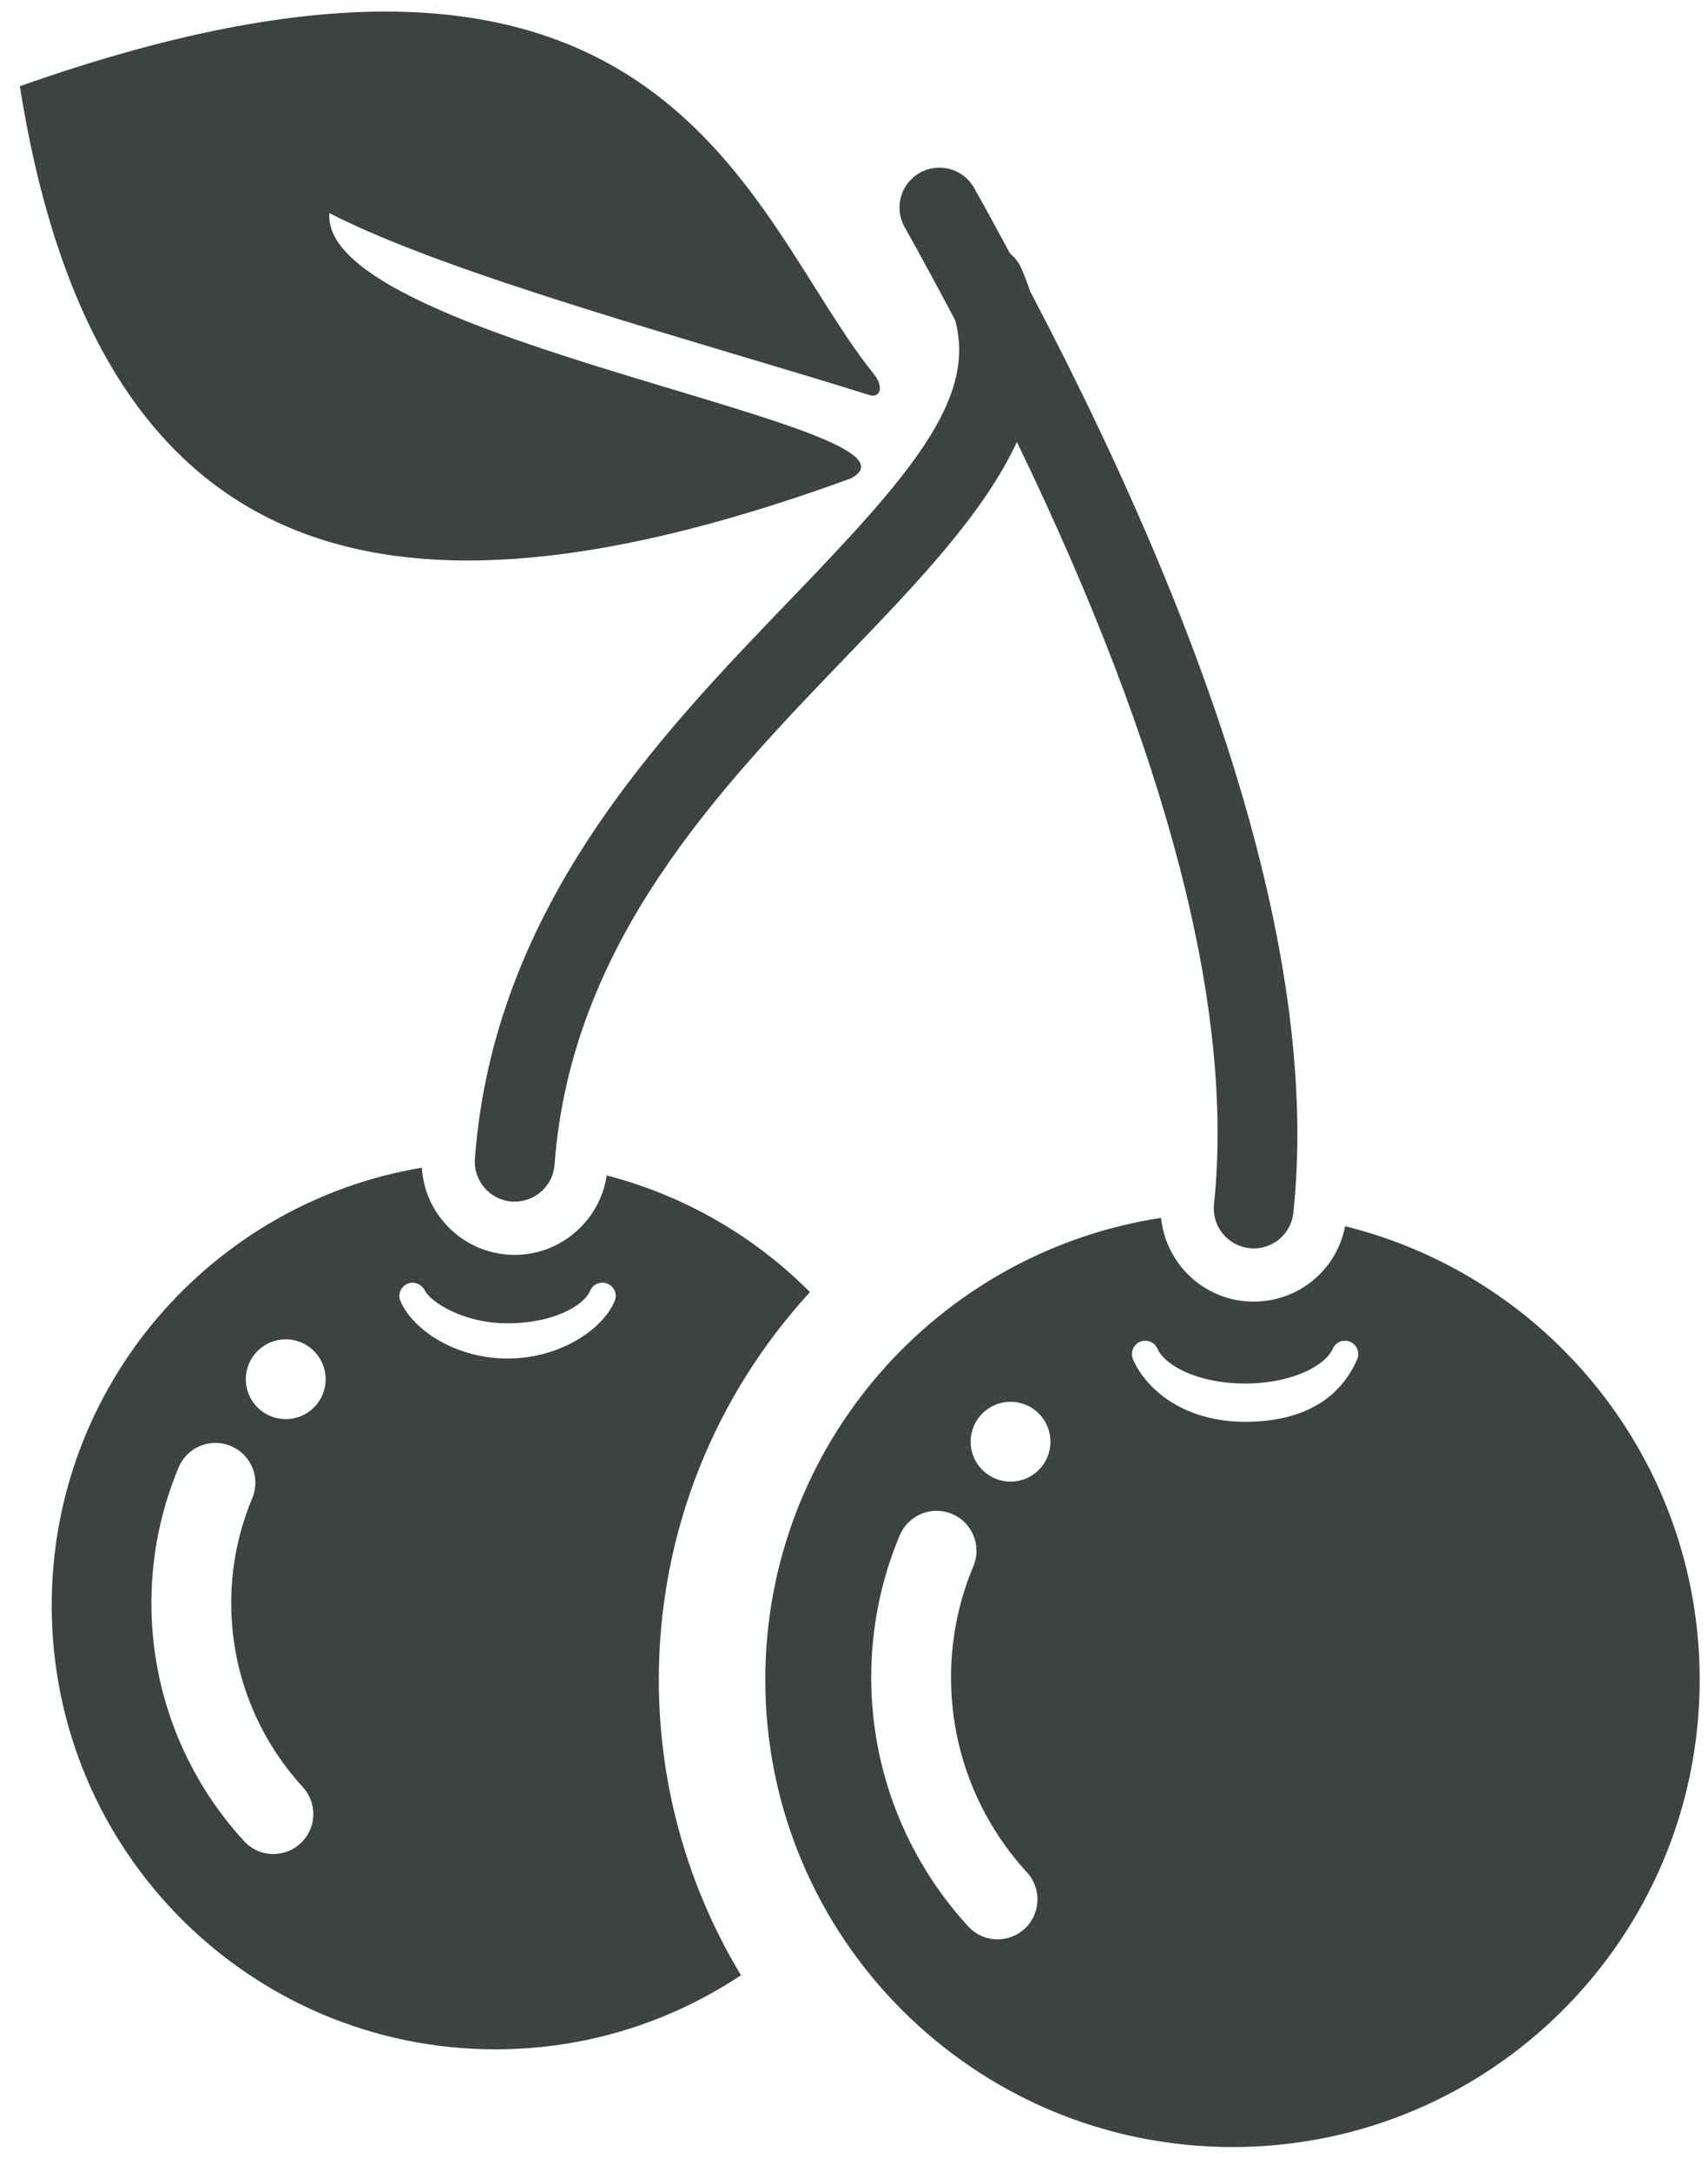 <?xml version="1.0" encoding="UTF-8"?>
<svg width="48px" height="61px" viewBox="0 0 48 61" version="1.1" xmlns="http://www.w3.org/2000/svg" xmlns:xlink="http://www.w3.org/1999/xlink">
    <title>cherry-svgrepo-com</title>
    <g id="页面-1" stroke="none" stroke-width="1" fill="none" fill-rule="evenodd">
        <g id="形状库素材-植物" transform="translate(-666, -481)" fill="#3D4242" fill-rule="nonzero">
            <g id="cherry-svgrepo-com" transform="translate(666.558, 481.325)">
                <path d="M22.205,35.979 C20.652,34.421 18.689,33.269 16.492,32.701 C16.304,33.968 15.205,34.933 13.907,34.933 C13.841,34.933 13.775,34.931 13.709,34.926 C13.015,34.873 12.38,34.554 11.924,34.023 C11.546,33.587 11.332,33.049 11.297,32.483 C5.394,33.47 0.895,38.599 0.895,44.781 C0.895,51.671 6.48,57.255 13.368,57.255 C15.919,57.255 18.29,56.486 20.266,55.173 C18.801,52.745 17.957,49.904 17.957,46.87 C17.957,42.675 19.568,38.85 22.205,35.979 Z M7.883,51.471 C7.668,51.671 7.397,51.768 7.126,51.768 C6.822,51.768 6.52,51.645 6.299,51.403 C4.621,49.574 3.697,47.199 3.697,44.722 C3.697,43.4 3.955,42.117 4.462,40.904 C4.702,40.333 5.359,40.064 5.931,40.304 C6.502,40.544 6.771,41.199 6.531,41.772 C6.139,42.708 5.94,43.7 5.94,44.722 C5.94,46.637 6.656,48.472 7.952,49.887 C8.372,50.345 8.34,51.054 7.883,51.471 Z M7.472,39.548 C6.852,39.548 6.35,39.048 6.35,38.427 C6.35,37.808 6.852,37.306 7.472,37.306 C8.091,37.306 8.593,37.808 8.593,38.427 C8.593,39.048 8.091,39.548 7.472,39.548 Z M16.714,36.237 C16.358,37.055 15.15,37.846 13.705,37.846 C12.262,37.846 11.054,37.054 10.699,36.237 C10.614,36.049 10.701,35.829 10.891,35.745 C11.081,35.662 11.288,35.754 11.384,35.939 C11.548,36.257 12.458,36.856 13.705,36.856 C14.956,36.856 15.835,36.384 16.029,35.939 C16.111,35.75 16.333,35.662 16.521,35.746 C16.712,35.829 16.798,36.049 16.714,36.237 Z" id="形状"></path>
                <path d="M0,2.098 C18.268,-4.366 20.423,5.765 24.007,10.194 C24.274,10.526 24.201,10.877 23.862,10.771 C19.125,9.286 12.088,7.409 8.699,5.663 C8.417,9.244 26.083,11.674 23.355,13.117 C11.199,17.544 2.28,16.475 0,2.098 Z" id="路径"></path>
                <path d="M28.387,7.849 C28.315,7.631 28.233,7.411 28.132,7.19 C28.061,7.032 27.953,6.9 27.826,6.796 C27.5,6.19 27.167,5.578 26.821,4.961 C26.519,4.419 25.836,4.225 25.294,4.529 C24.754,4.831 24.56,5.514 24.864,6.054 C25.36,6.942 25.832,7.814 26.286,8.675 C26.894,10.918 24.964,13.082 21.65,16.526 C17.937,20.384 13.313,25.187 12.788,32.233 C12.742,32.85 13.206,33.388 13.823,33.436 C13.852,33.437 13.879,33.437 13.907,33.437 C14.489,33.437 14.982,32.989 15.026,32.401 C15.492,26.161 19.623,21.867 23.267,18.081 C25.202,16.068 27.077,14.122 28.02,12.093 C32.27,20.88 34.132,28.067 33.559,33.512 C33.495,34.128 33.942,34.681 34.557,34.745 C34.598,34.75 34.636,34.752 34.676,34.752 C35.244,34.752 35.731,34.324 35.79,33.747 C36.478,27.212 33.986,18.509 28.387,7.849 Z" id="路径"></path>
                <path d="M37.243,34.128 C37.009,35.351 35.943,36.246 34.676,36.246 C34.583,36.246 34.489,36.243 34.396,36.232 C33.147,36.1 32.193,35.1 32.072,33.893 C25.774,34.858 20.949,40.3 20.949,46.87 C20.949,54.121 26.826,60 34.079,60 C41.33,60 47.208,54.121 47.208,46.87 C47.208,40.71 42.965,35.543 37.243,34.128 Z M28.235,53.87 C28.02,54.068 27.747,54.165 27.476,54.165 C27.174,54.165 26.872,54.042 26.651,53.8 C24.895,51.885 23.926,49.4 23.926,46.808 C23.926,45.423 24.195,44.079 24.728,42.812 C24.968,42.241 25.625,41.972 26.197,42.212 C26.768,42.452 27.037,43.109 26.797,43.68 C26.381,44.671 26.169,45.724 26.169,46.808 C26.169,48.838 26.927,50.785 28.304,52.284 C28.722,52.742 28.692,53.45 28.235,53.87 Z M27.841,41.304 C27.222,41.304 26.72,40.802 26.72,40.183 C26.72,39.564 27.222,39.061 27.841,39.061 C28.462,39.061 28.963,39.564 28.963,40.183 C28.963,40.802 28.462,41.304 27.841,41.304 Z M37.582,37.87 C37.21,38.722 36.364,39.623 34.432,39.623 C32.719,39.623 31.657,38.722 31.283,37.87 C31.201,37.68 31.289,37.46 31.477,37.376 C31.668,37.294 31.887,37.381 31.97,37.57 C32.177,38.042 33.11,38.548 34.432,38.548 C35.756,38.548 36.69,38.042 36.897,37.57 C36.979,37.381 37.199,37.292 37.39,37.376 C37.578,37.46 37.664,37.68 37.582,37.87 Z" id="形状"></path>
            </g>
        </g>
    </g>
</svg>